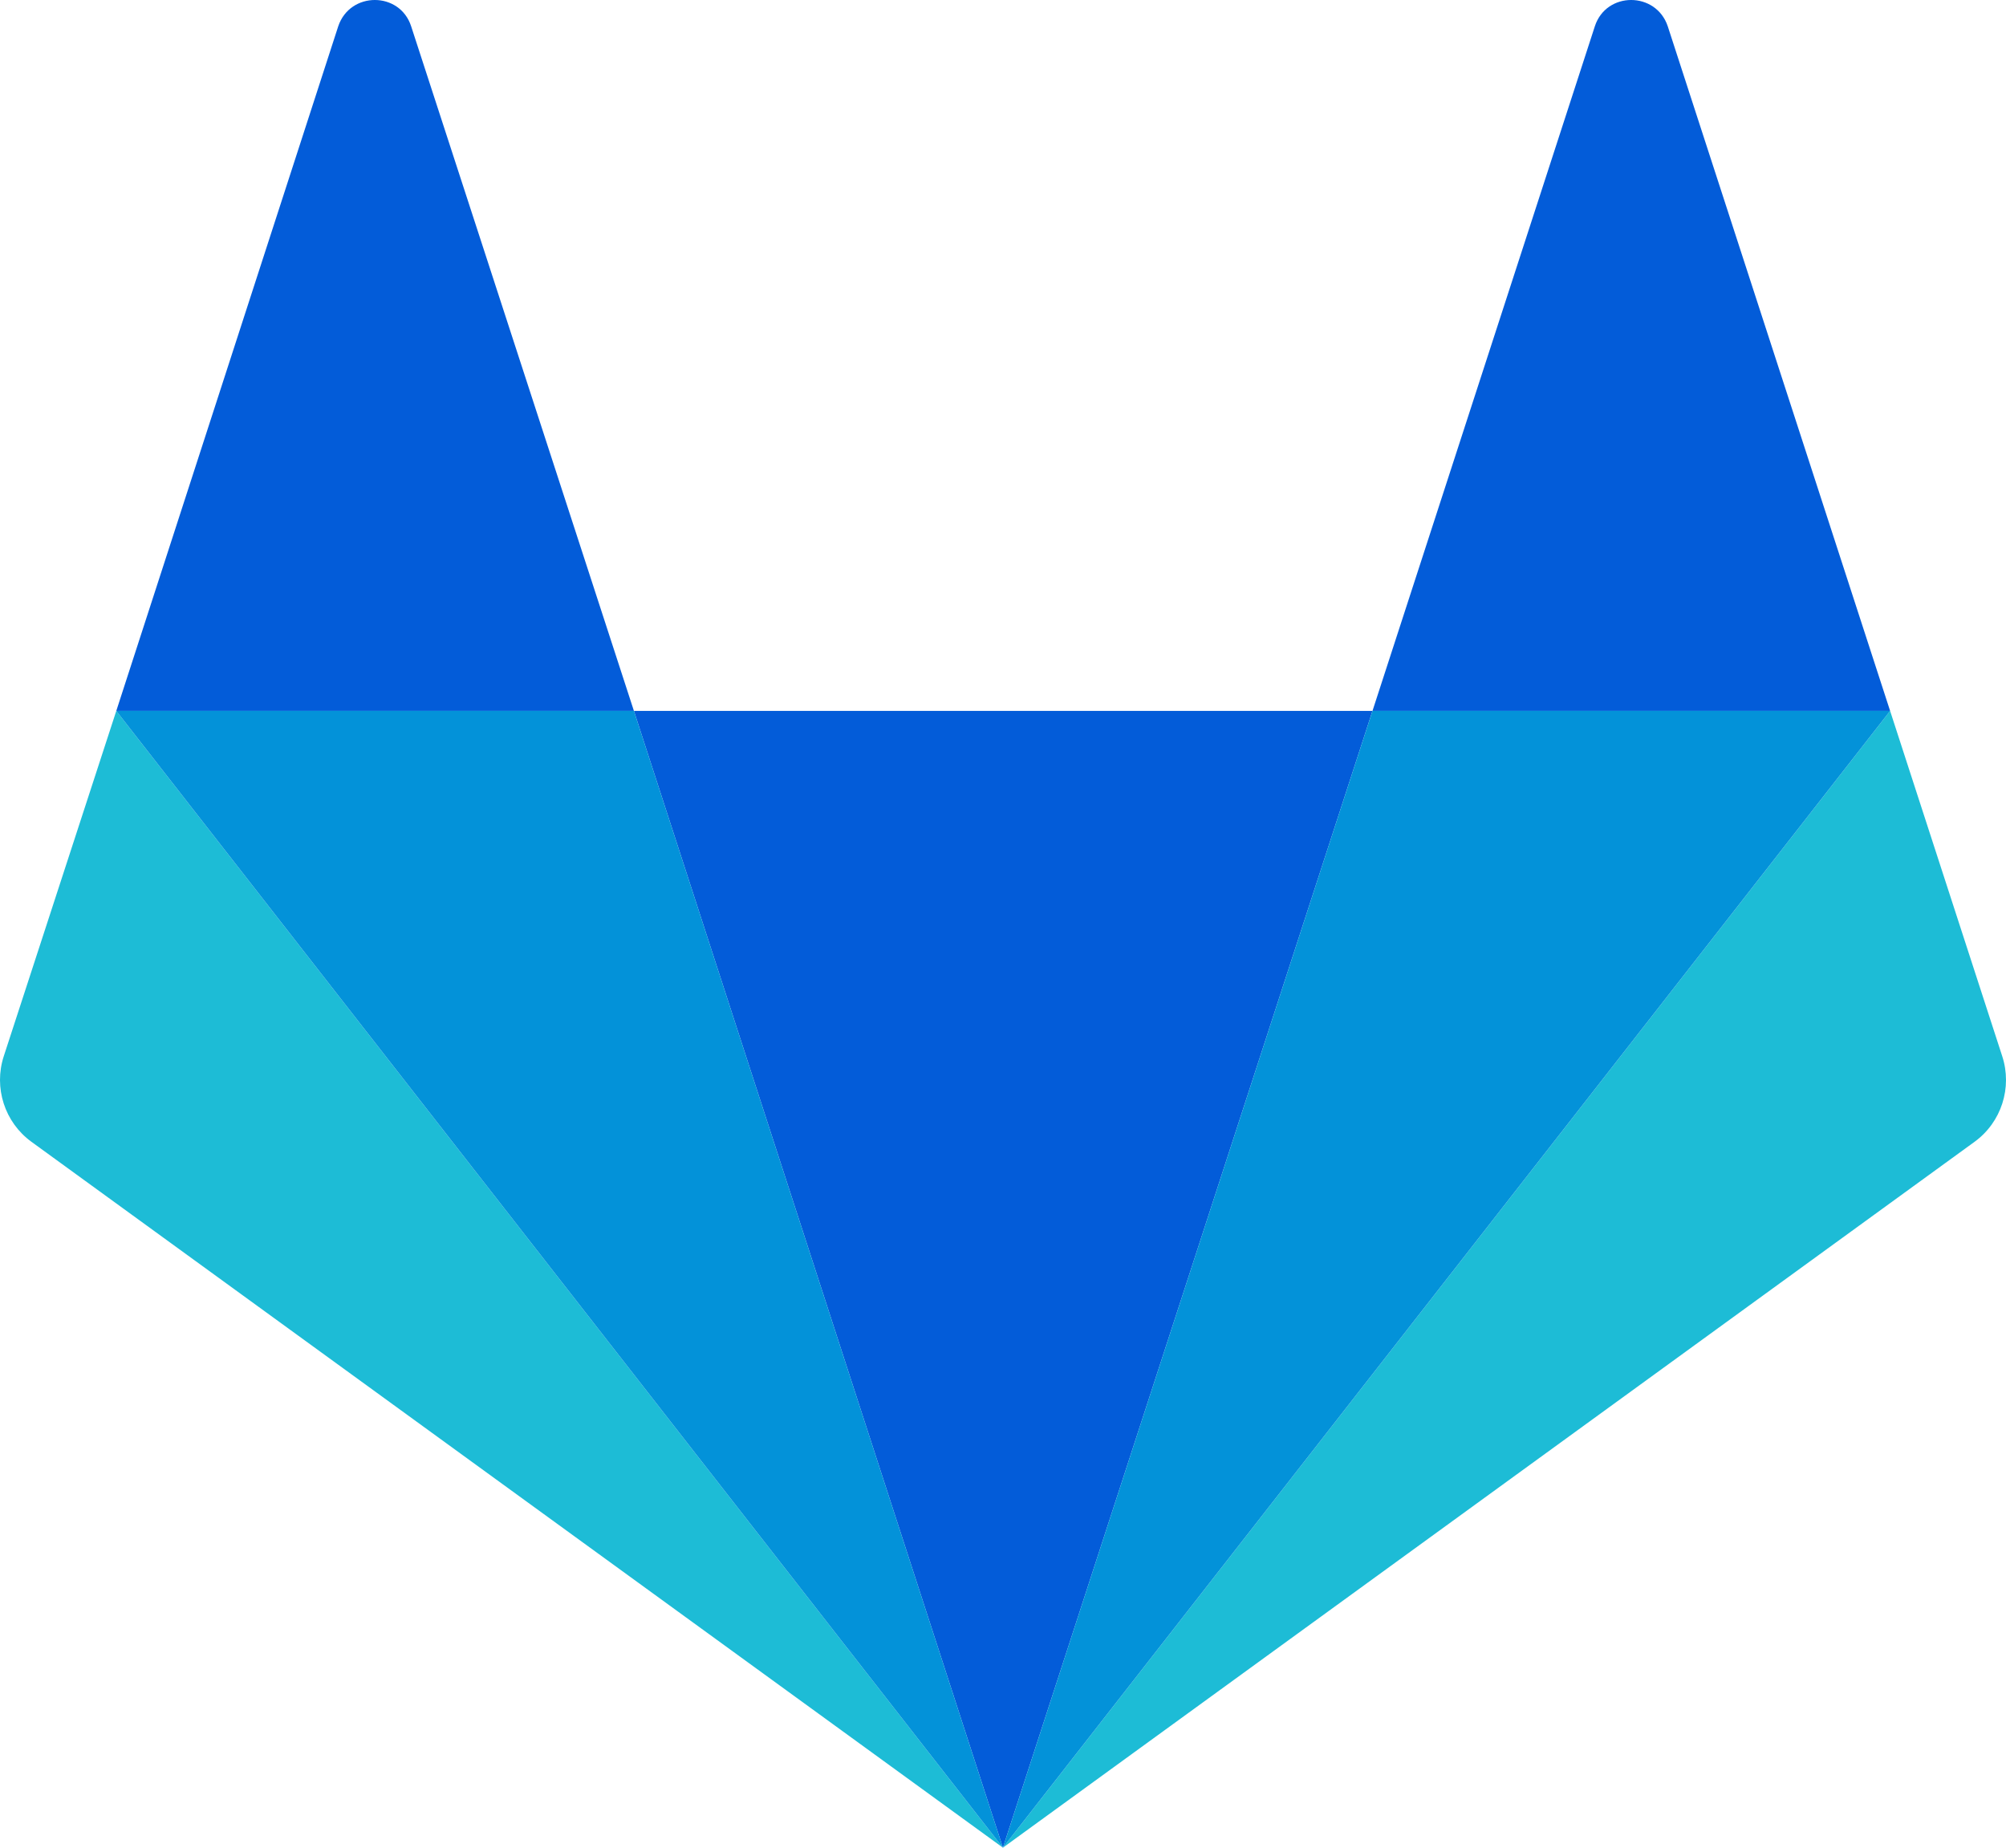 <?xml version="1.0" encoding="utf-8"?>
<svg viewBox="124.226 124.017 337.624 310.966" width="337.624" height="310.966" xmlns="http://www.w3.org/2000/svg">
  <defs>
    <style type="text/css">
		.st3 { fill:#035cd9; }
		.st4 { fill:#1dbcd6; }
		.st5 { fill:#0392d9; }
	</style>
  </defs>
  <g id="logo_art">
    <g>
      <path id="path50_2" class="st3" d="M293.026,434.983L293.026,434.983l62.199-191.322H230.918L293.026,434.983L293.026,434.983z"/>
      <path id="path66_6" class="st4" d="M143.798,243.662L143.798,243.662l-18.941,58.126c-1.714,5.278,0.137,11.104,4.661,14.394 l163.509,118.801L143.798,243.662L143.798,243.662z"/>
      <path id="path74_2" class="st3" d="M143.798,243.662h87.12l-37.494-115.224c-1.919-5.895-10.282-5.895-12.27,0L143.798,243.662 L143.798,243.662z"/>
      <path id="path82_6" class="st4" d="M442.346,243.662L442.346,243.662l18.873,58.126c1.714,5.278-0.137,11.104-4.661,14.394 L293.026,434.983L442.346,243.662L442.346,243.662z"/>
      <path id="path86_2" class="st3" d="M442.346,243.662h-87.12l37.425-115.224c1.919-5.895,10.282-5.895,12.27,0L442.346,243.662 L442.346,243.662z"/>
      <polygon class="st5" points="293.026,434.983 355.225,243.662 442.346,243.662"/>
      <polygon class="st5" points="293.026,434.983 143.798,243.662 230.918,243.662"/>
    </g>
  </g>
</svg>